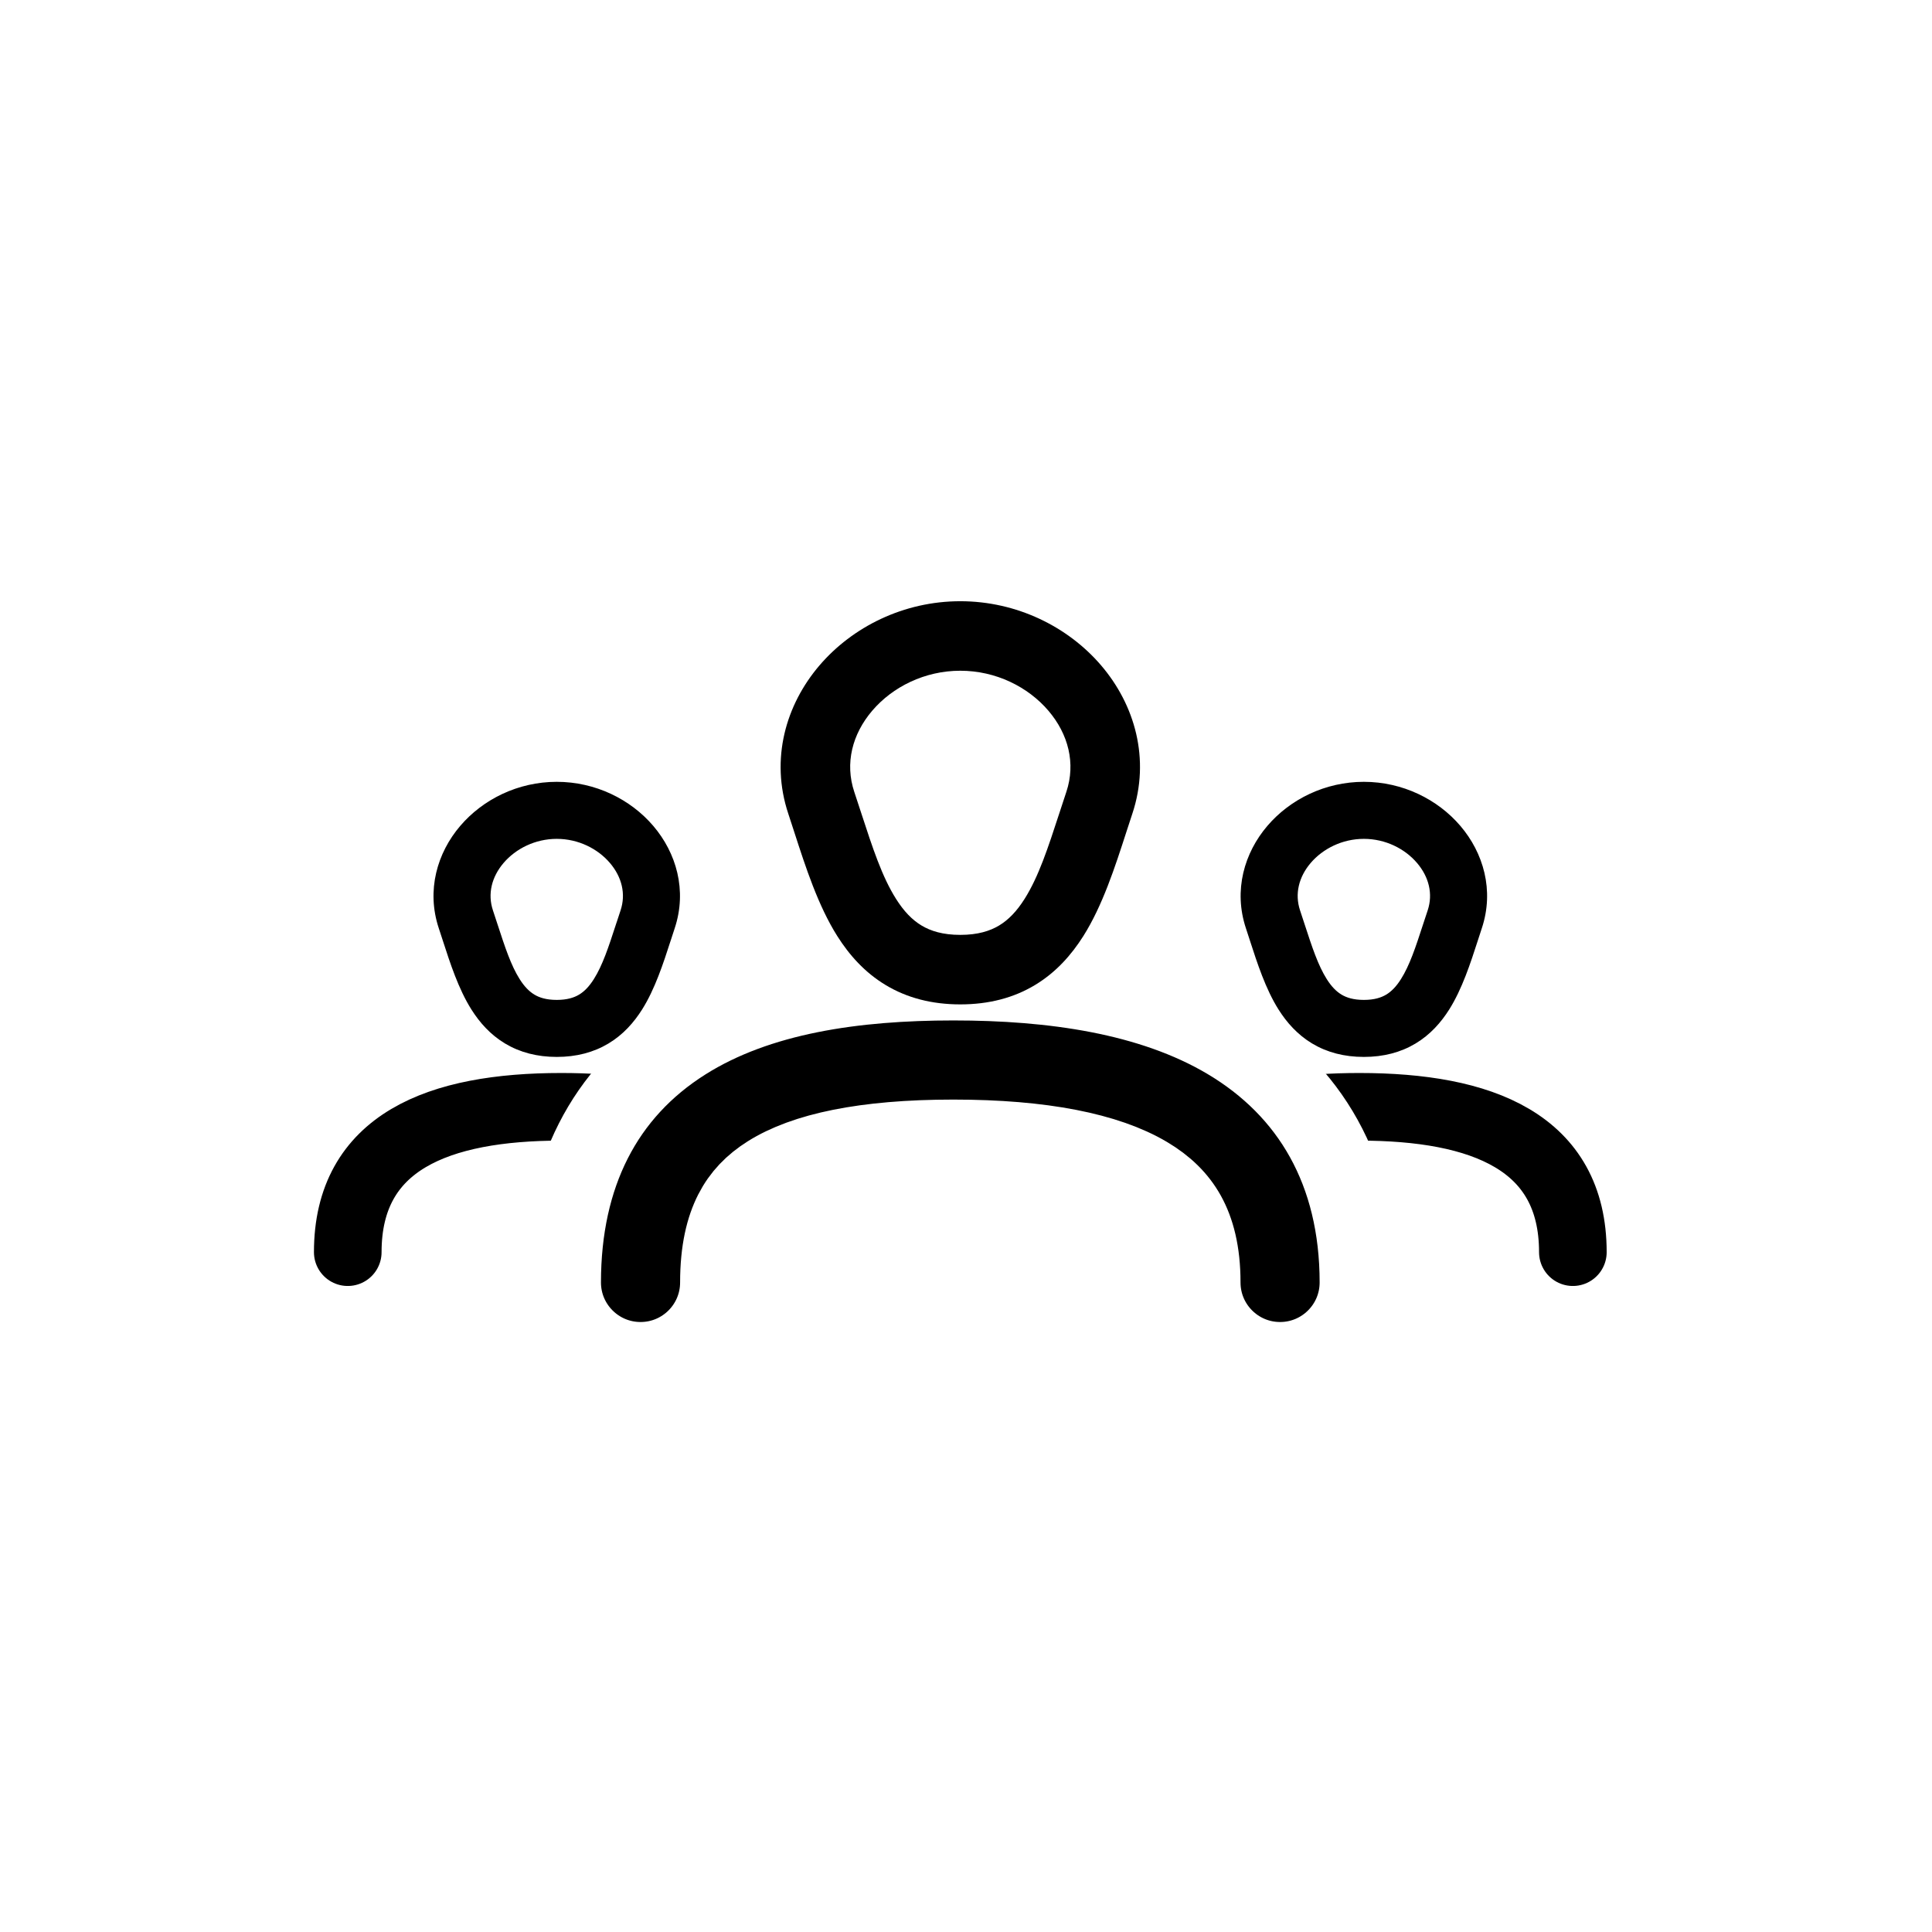 <svg width="100" height="100" viewBox="0 0 100 100" fill="none" xmlns="http://www.w3.org/2000/svg">
<rect width="100" height="100" fill="white"/>
<path d="M67.148 47.168C66.847 46.263 67.079 45.328 67.728 44.568C68.387 43.797 69.433 43.269 70.593 43.269C71.754 43.269 72.8 43.797 73.458 44.568C74.108 45.328 74.34 46.263 74.039 47.168C73.955 47.418 73.876 47.66 73.8 47.892C73.414 49.077 73.104 50.025 72.64 50.759C72.384 51.164 72.119 51.434 71.828 51.609C71.545 51.779 71.162 51.905 70.593 51.905C70.025 51.905 69.642 51.779 69.359 51.609C69.068 51.434 68.802 51.164 68.546 50.759C68.083 50.025 67.773 49.077 67.386 47.892L67.386 47.892C67.31 47.659 67.231 47.418 67.148 47.168ZM70.593 40.617C68.637 40.617 66.861 41.5 65.712 42.846C64.555 44.201 63.993 46.088 64.633 48.006C64.7 48.209 64.768 48.419 64.838 48.635L64.841 48.645C65.218 49.809 65.647 51.133 66.305 52.175C66.718 52.828 67.257 53.44 67.993 53.882C68.737 54.329 69.604 54.556 70.593 54.556C71.583 54.556 72.45 54.329 73.194 53.882C73.93 53.44 74.469 52.828 74.882 52.175C75.54 51.133 75.969 49.809 76.346 48.645L76.349 48.635C76.419 48.419 76.487 48.209 76.554 48.006C77.194 46.088 76.632 44.201 75.475 42.846C74.326 41.5 72.55 40.617 70.593 40.617Z" fill="black" stroke="black" stroke-width="0.3"/>
<path d="M81.411 64.812C81.411 59.098 76.707 57.288 70.358 57.288C67.604 57.288 65.248 57.628 63.463 58.481" stroke="black" stroke-width="3.5" stroke-linecap="round"/>
<path d="M32.263 47.168C32.564 46.263 32.332 45.328 31.682 44.568C31.024 43.797 29.978 43.269 28.817 43.269C27.657 43.269 26.611 43.797 25.952 44.568C25.303 45.328 25.07 46.263 25.372 47.168C25.455 47.418 25.534 47.66 25.61 47.892C25.997 49.077 26.307 50.025 26.77 50.759C27.026 51.164 27.292 51.434 27.583 51.609C27.865 51.779 28.248 51.905 28.817 51.905C29.386 51.905 29.769 51.779 30.052 51.609C30.343 51.434 30.608 51.164 30.864 50.759C31.328 50.025 31.638 49.077 32.024 47.892L32.025 47.892C32.1 47.659 32.179 47.418 32.263 47.168ZM28.817 40.617C30.773 40.617 32.549 41.5 33.699 42.846C34.856 44.201 35.417 46.088 34.778 48.006C34.711 48.209 34.642 48.419 34.573 48.635L34.569 48.645C34.193 49.809 33.764 51.133 33.106 52.175C32.693 52.828 32.154 53.44 31.418 53.882C30.673 54.329 29.807 54.556 28.817 54.556C27.828 54.556 26.961 54.329 26.217 53.882C25.481 53.44 24.941 52.828 24.529 52.175C23.87 51.133 23.442 49.809 23.065 48.645L23.062 48.635C22.992 48.419 22.924 48.209 22.856 48.006C22.217 46.088 22.778 44.201 23.936 42.846C25.085 41.5 26.861 40.617 28.817 40.617Z" fill="black" stroke="black" stroke-width="0.3"/>
<path d="M18 64.812C18 59.098 22.703 57.288 29.052 57.288C31.807 57.288 34.163 57.628 35.948 58.481" stroke="black" stroke-width="3.5" stroke-linecap="round"/>
<path d="M37.202 66.379C37.202 64.727 37.496 63.57 37.924 62.731C38.344 61.908 38.951 61.281 39.765 60.769C41.615 59.603 44.719 58.914 49.346 58.914C53.958 58.914 57.306 59.597 59.38 60.826C60.312 61.378 60.985 62.036 61.441 62.856C61.9 63.683 62.209 64.802 62.209 66.379C62.209 68.615 64.021 70.427 66.256 70.427C68.492 70.427 70.304 68.615 70.304 66.379C70.304 60.65 67.811 56.412 63.507 53.861C59.556 51.52 54.448 50.818 49.346 50.818C44.256 50.818 39.265 51.514 35.449 53.919C31.271 56.552 29.106 60.828 29.106 66.379C29.106 68.615 30.919 70.427 33.154 70.427C35.39 70.427 37.202 68.615 37.202 66.379Z" fill="black" stroke="white" stroke-width="4" stroke-linecap="round"/>
<path fill-rule="evenodd" clip-rule="evenodd" d="M49.705 31.119C46.781 31.119 44.127 32.439 42.411 34.448C40.684 36.47 39.854 39.275 40.803 42.122C40.906 42.433 41.011 42.756 41.117 43.085C41.697 44.878 42.346 46.881 43.338 48.451C43.956 49.429 44.757 50.334 45.845 50.988C46.944 51.649 48.228 51.987 49.705 51.987C51.183 51.987 52.467 51.649 53.566 50.988C54.654 50.334 55.455 49.429 56.073 48.451C57.065 46.881 57.713 44.878 58.293 43.085C58.4 42.756 58.505 42.433 58.608 42.122C59.557 39.275 58.727 36.47 57 34.448C55.284 32.439 52.63 31.119 49.705 31.119ZM45.147 36.785C44.109 38 43.726 39.513 44.216 40.984C44.343 41.366 44.464 41.735 44.58 42.092C45.169 43.896 45.652 45.377 46.38 46.529C46.785 47.17 47.214 47.614 47.698 47.904C48.171 48.188 48.798 48.389 49.705 48.389C50.612 48.389 51.24 48.188 51.713 47.904C52.196 47.614 52.626 47.17 53.031 46.529C53.759 45.377 54.242 43.896 54.831 42.092C54.947 41.735 55.068 41.366 55.195 40.984C55.685 39.513 55.302 38 54.264 36.785C53.214 35.555 51.55 34.717 49.705 34.717C47.861 34.717 46.197 35.555 45.147 36.785Z" fill="black"/>
</svg>

